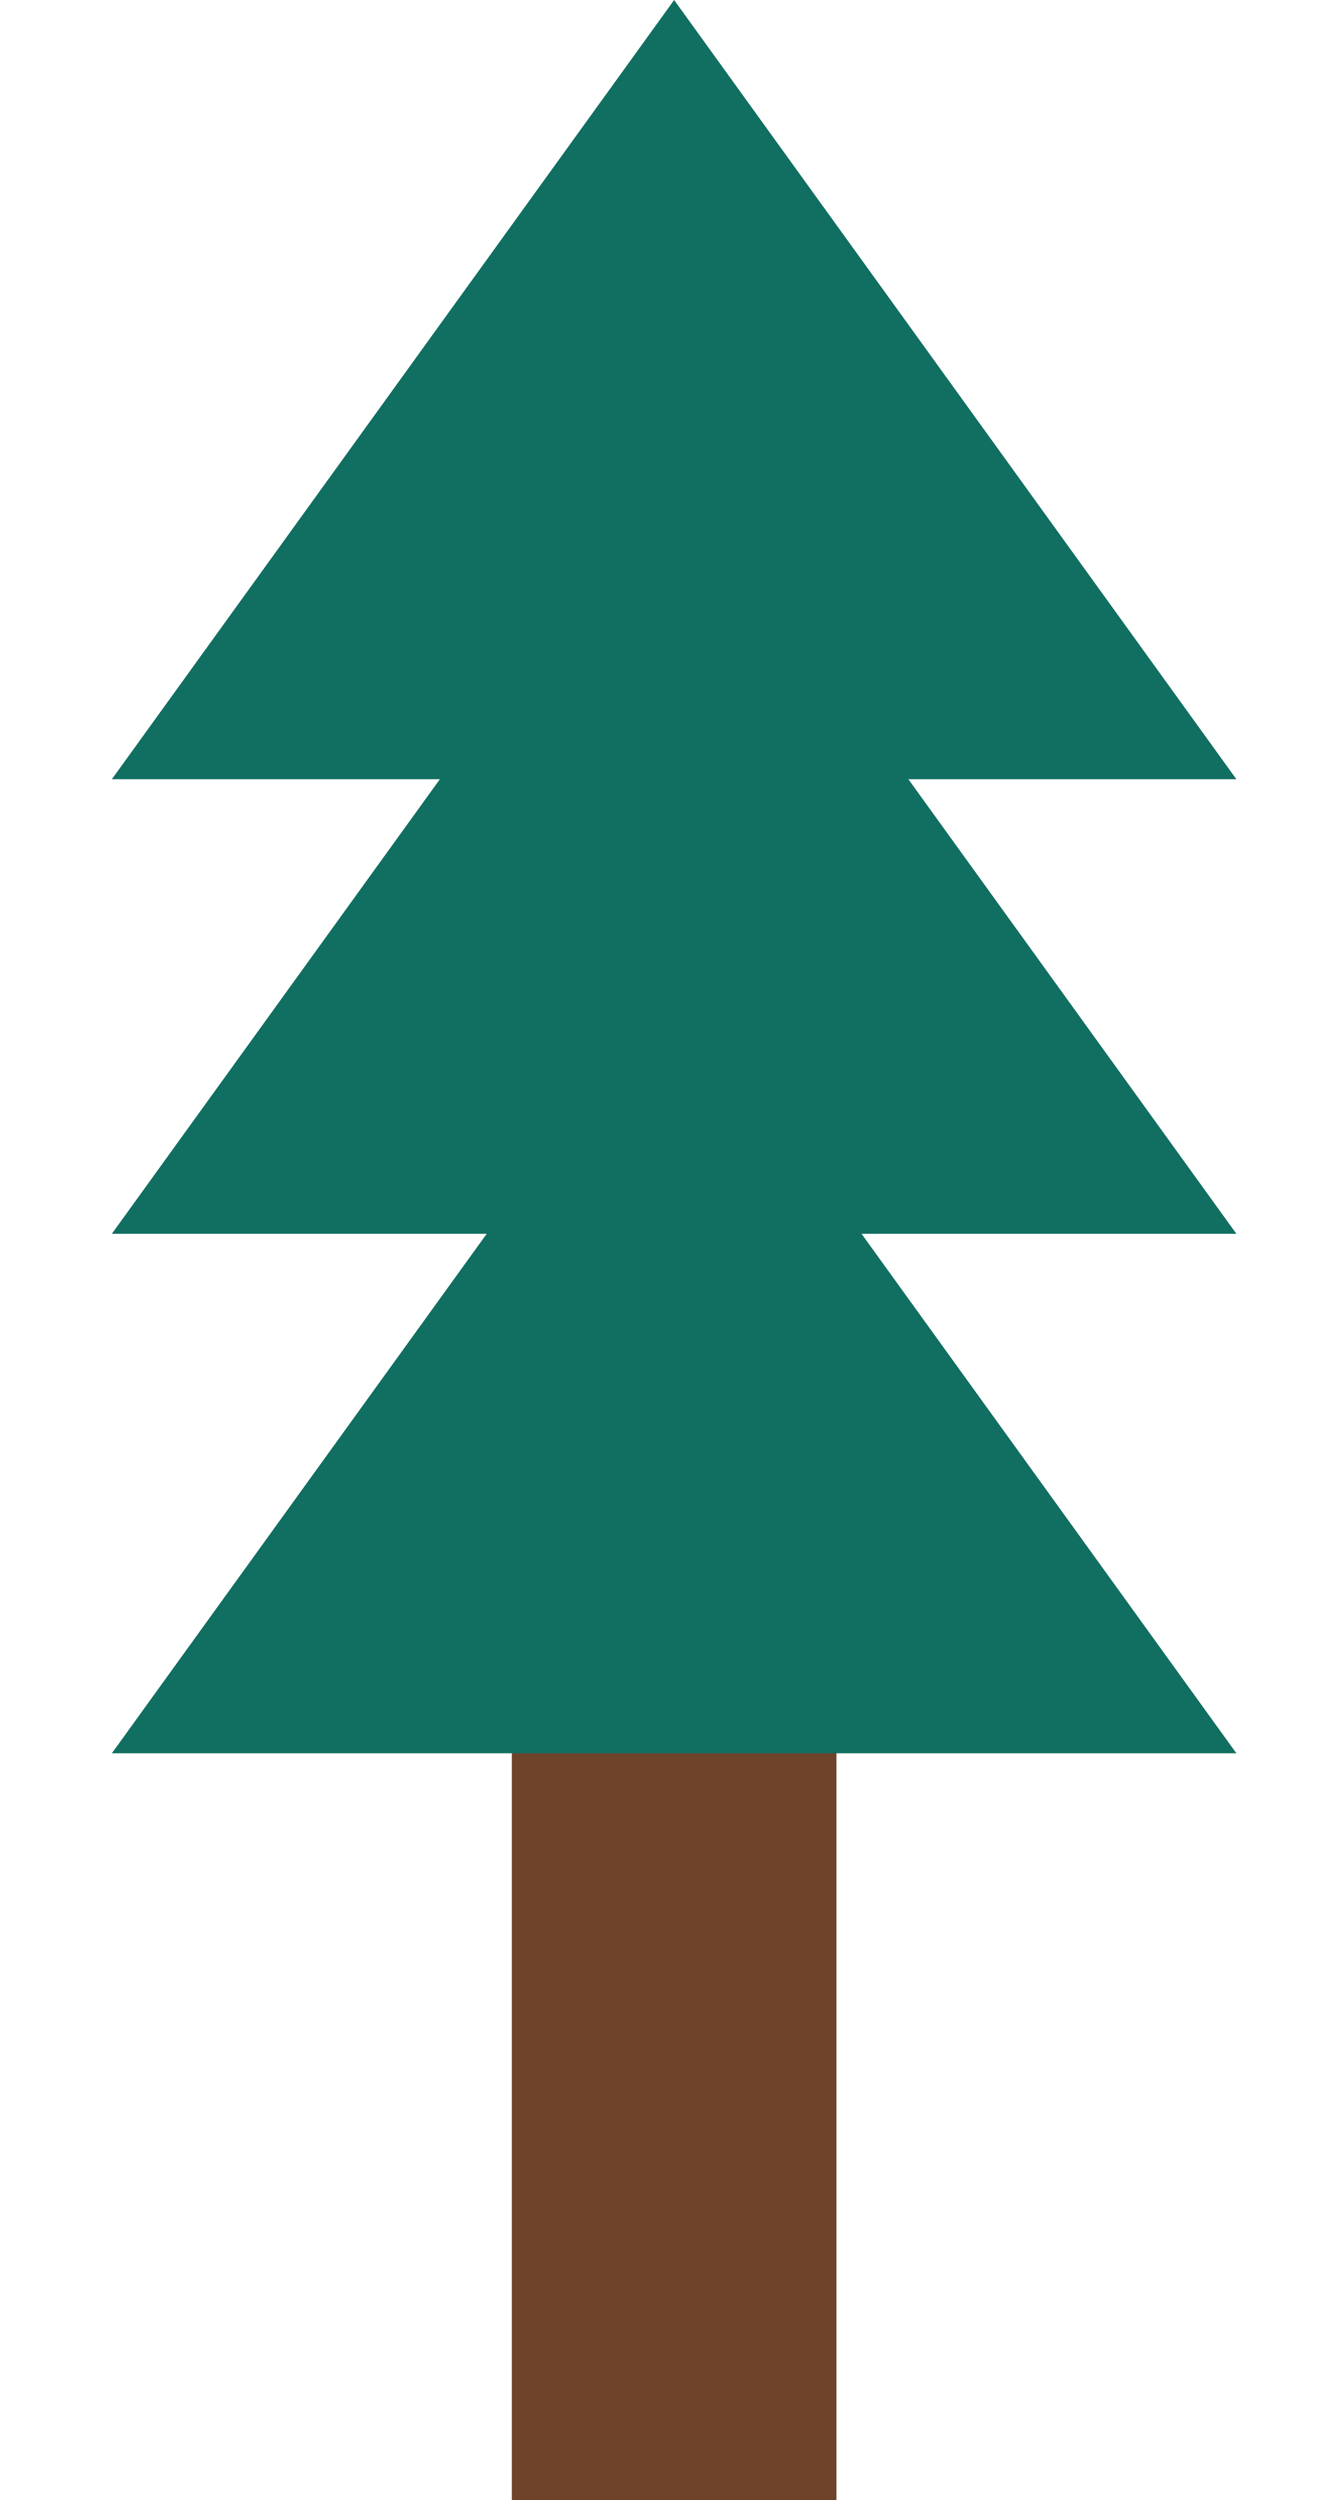 <svg width="41" height="77" viewBox="0 0 41 77" fill="none" xmlns="http://www.w3.org/2000/svg">
<rect x="15.766" y="34" width="10" height="43" fill="#6F432A"/>
<path d="M20.766 0L38.086 24H3.445L20.766 0Z" fill="#116F61"/>
<path d="M20.766 14L38.086 38H3.445L20.766 14Z" fill="#116F61"/>
<path d="M20.766 30L38.086 54H3.445L20.766 30Z" fill="#116F61"/>
</svg>
